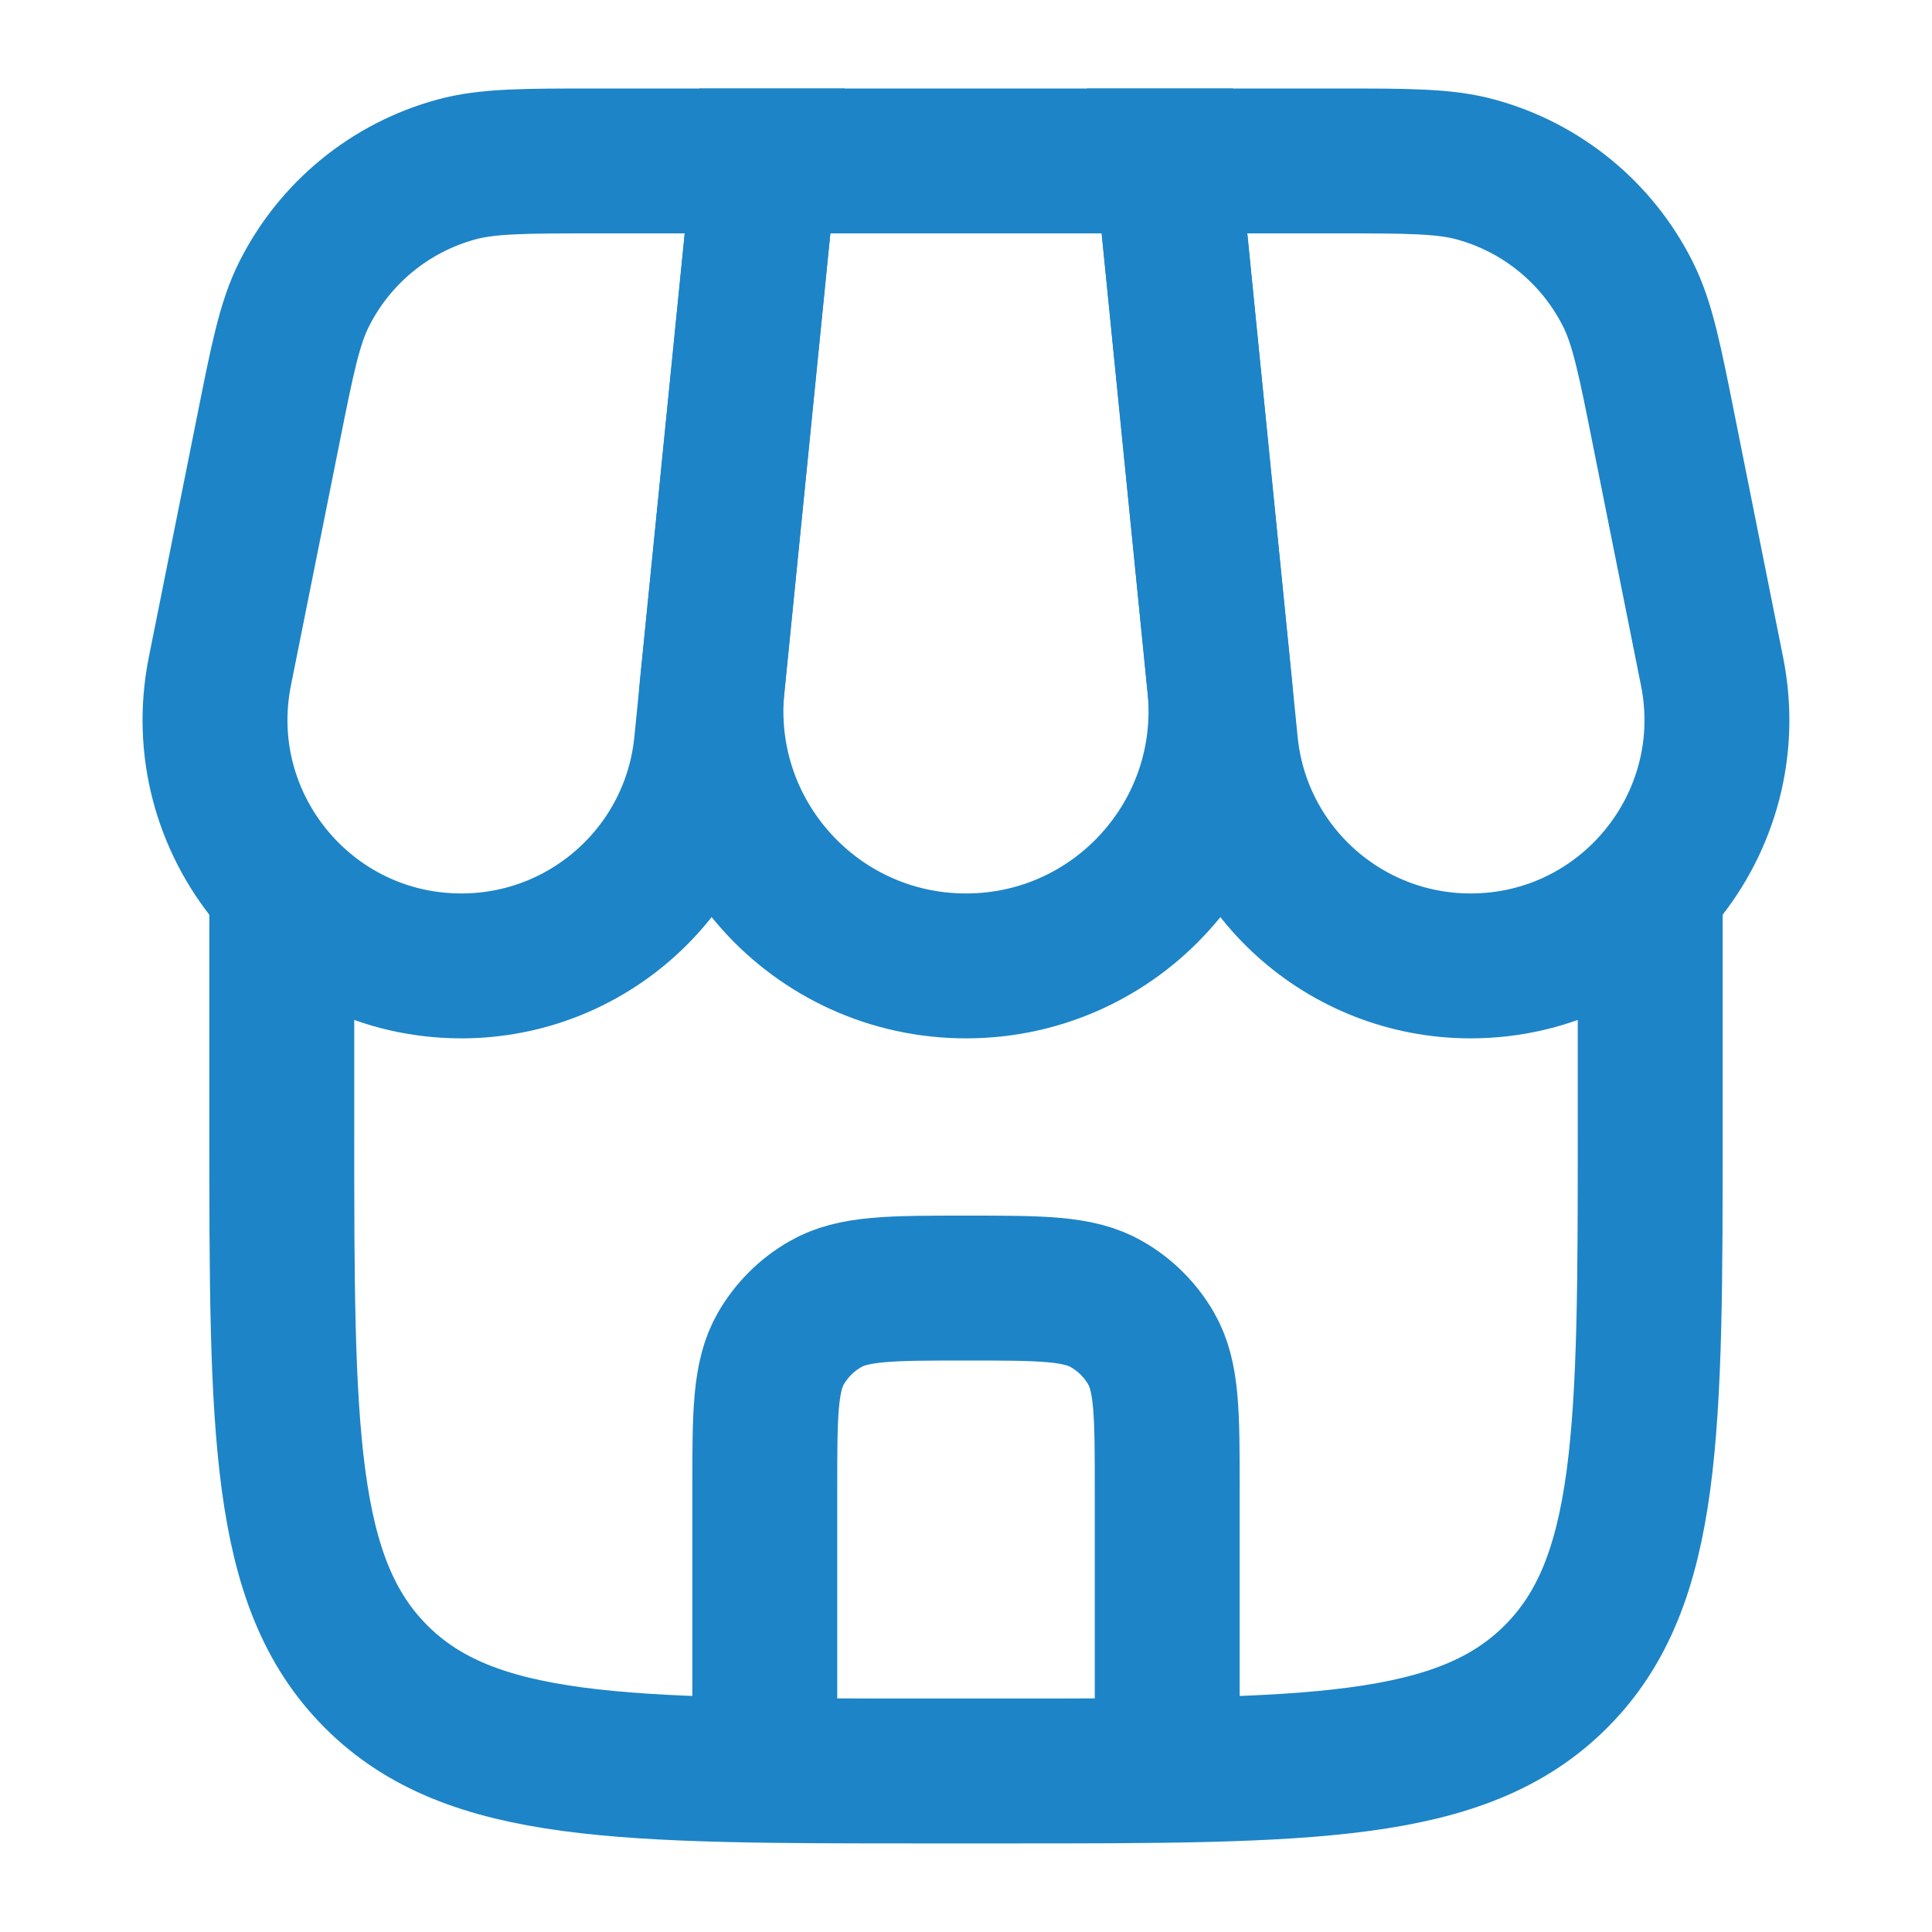 <svg width="20" height="20" viewBox="0 0 20 20" fill="none" xmlns="http://www.w3.org/2000/svg">
<g id="my product 1">
<path id="Vector" d="M2.917 9.166V11.666C2.917 14.809 2.917 16.38 3.893 17.356C4.869 18.333 6.441 18.333 9.583 18.333H10.417C13.559 18.333 15.131 18.333 16.107 17.356C17.083 16.38 17.083 14.809 17.083 11.666V9.166" stroke="#1D84C7" stroke-width="1.5"/>
<path id="Vector_2" d="M7.917 1.666H12.083L12.626 7.097C12.782 8.651 11.562 9.999 10 9.999C8.438 9.999 7.218 8.651 7.373 7.097L7.917 1.666Z" stroke="#1D84C7" stroke-width="1.5"/>
<path id="Vector_3" d="M2.775 4.459C2.923 3.717 2.997 3.346 3.148 3.045C3.466 2.411 4.038 1.942 4.722 1.755C5.046 1.666 5.425 1.666 6.181 1.666H7.917L7.313 7.704C7.183 9.007 6.086 9.999 4.776 9.999C3.167 9.999 1.961 8.528 2.276 6.95L2.775 4.459Z" stroke="#1D84C7" stroke-width="1.5"/>
<path id="Vector_4" d="M17.225 4.459C17.077 3.717 17.003 3.346 16.852 3.045C16.534 2.411 15.962 1.942 15.278 1.755C14.954 1.666 14.575 1.666 13.819 1.666H12.083L12.687 7.704C12.817 9.007 13.914 9.999 15.224 9.999C16.832 9.999 18.039 8.528 17.723 6.95L17.225 4.459Z" stroke="#1D84C7" stroke-width="1.5"/>
<path id="Vector_5" d="M7.917 17.917V15.417C7.917 14.639 7.917 14.249 8.084 13.959C8.194 13.769 8.352 13.611 8.542 13.502C8.832 13.334 9.221 13.334 10 13.334C10.779 13.334 11.168 13.334 11.458 13.502C11.648 13.611 11.806 13.769 11.916 13.959C12.083 14.249 12.083 14.639 12.083 15.417V17.917" stroke="#1D84C7" stroke-width="1.5" stroke-linecap="round"/>
</g>
</svg>
